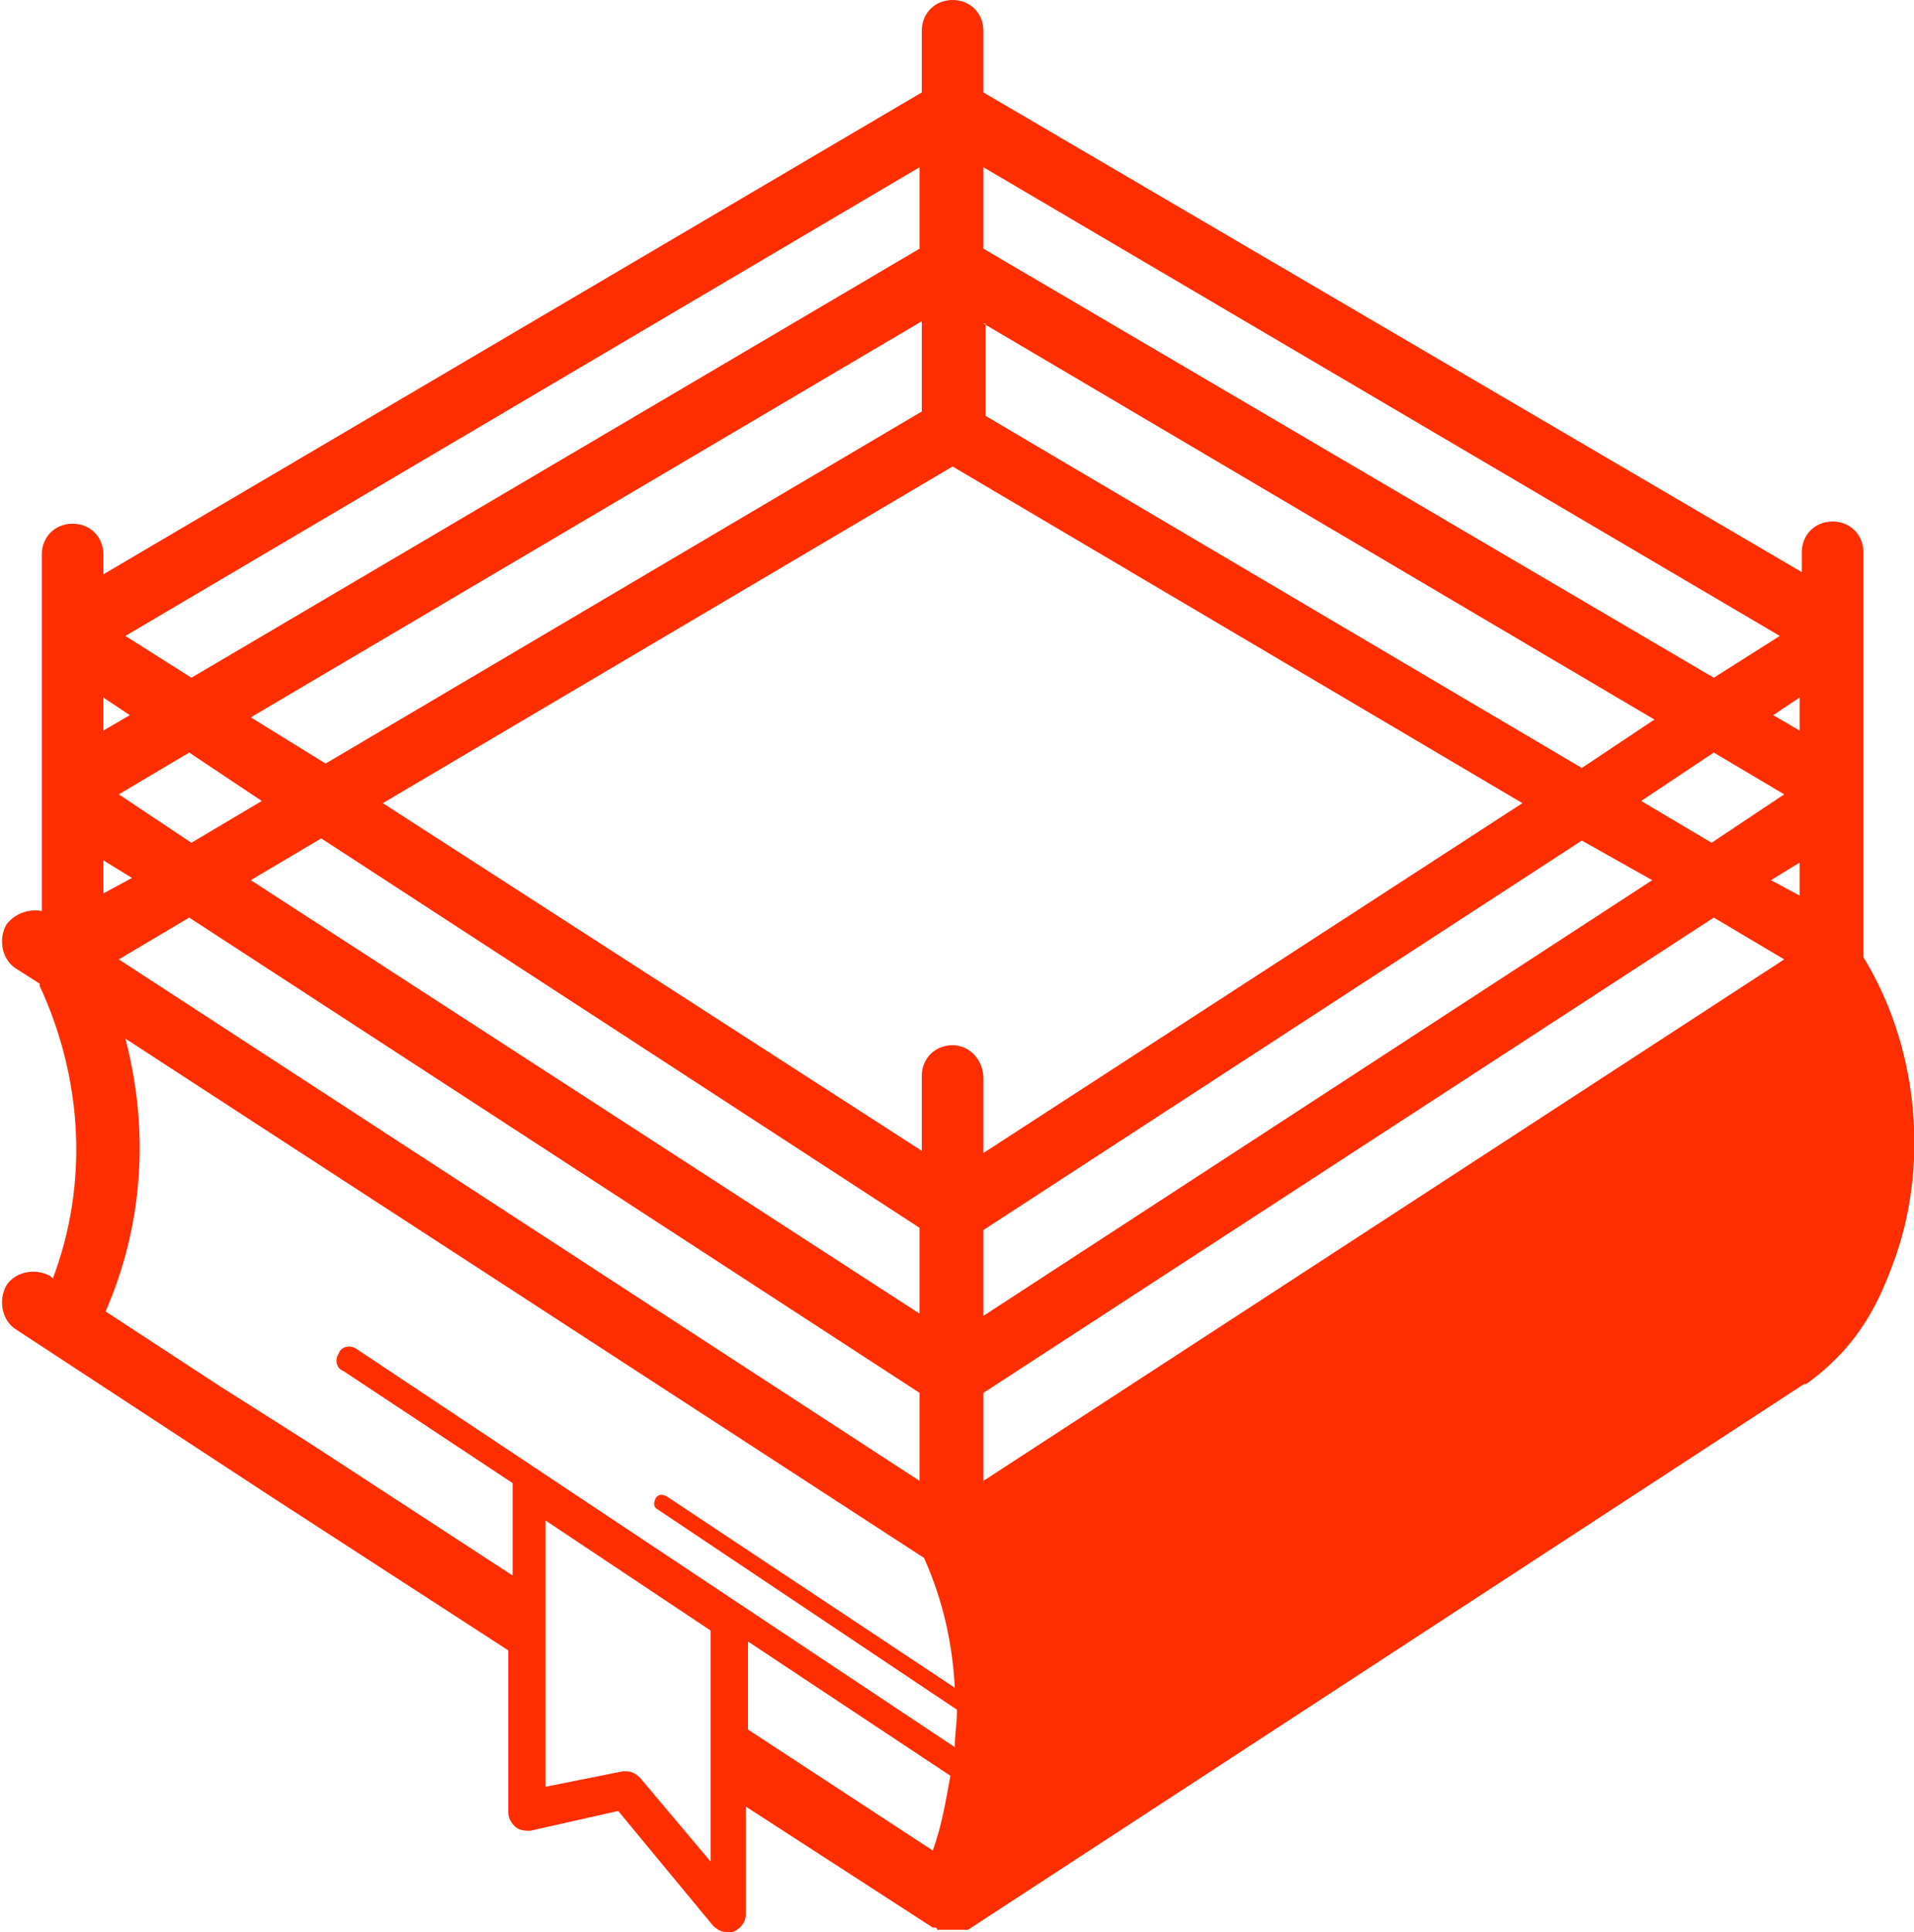 <svg xmlns="http://www.w3.org/2000/svg" xml:space="preserve" viewBox="0 0 87 87.8" fill="#FF2E00"><path fill-rule="evenodd" d="M84.7 43.5V25.1c0-.8-.6-1.4-1.4-1.4-.8 0-1.4.6-1.4 1.4v.9L44.7 4.2V1.4c0-.8-.6-1.4-1.4-1.4-.8 0-1.4.6-1.4 1.4v2.8L4.7 26.1v-.9c0-.8-.6-1.4-1.4-1.4s-1.4.6-1.4 1.4v16.2c-.6-.1-1.2.1-1.6.6-.4.7-.2 1.6.4 2l1.1.7v.1c2 4.3 2.2 9.1.6 13.3l-.1-.1c-.7-.4-1.6-.2-2 .4-.4.7-.2 1.6.4 2L12.3 68l10.8 7v7.3c0 .3.1.5.3.7.2.2.5.2.7.2l4-.9 4.3 5.2c.2.2.4.3.6.3h.3c.3-.1.6-.4.6-.8v-4.9l8.5 5.5h.1s.1 0 .1.1H44l38-24.8h.1c2.5-1.8 3.4-3.9 4.1-5.9 1.5-4.4.9-9.6-1.5-13.5zm-40-35.9 36.2 21.3-3 1.9-33.2-19.5V7.6zm29.9 28.8 3.3-2.2 3.2 1.9-3.3 2.2-3.2-1.9zm.5 3.6L44.7 59.8v-3.9l27.2-17.7 3.2 1.8zM44.7 14.7l30.5 18-3.3 2.2-27.1-16v-4.2zm-2.9-7.1v3.7L8.7 30.8l-3-1.9L41.8 7.6zm0 55.7v4L5.4 43.6l3.2-1.9 33.2 21.6zM5.4 36.1l3.2-1.9 3.3 2.2-3.2 1.9-3.3-2.2zm6 3.9 3.2-1.9 27.2 17.7v3.9L11.4 40zm0-7.4 30.5-18v4.1l-27.1 16-3.4-2.1zm-6.7-.9 1.2.8-1.2.7v-1.5zm0 7.4 1.3.8-1.3.7v-1.5zm27.6 45.5-3.2-3.8c-.2-.2-.4-.3-.6-.3h-.2l-3.5.7V69.1l7.5 5v10.5zm10.1-.5L34 78.6v-4l9.2 6.1c-.2 1.1-.4 2.3-.8 3.4zm1-4.7L16.2 61.3c-.3-.2-.7-.1-.8.2-.2.3-.1.7.2.8l7.7 5.1v4.2l-9.2-6L10 63l-5.2-3.4c1.7-3.9 2-8.2.9-12.4l6.3 4.1 30 19.5c.9 2 1.3 4 1.4 5.9L30.3 68c-.2-.1-.4-.1-.5.1-.1.2-.1.4.1.5l13.6 9.1c0 .6-.1 1.1-.1 1.7zm-.1-31.9c-.8 0-1.4.6-1.4 1.4v3.4L17.4 36.5l25.9-15.3 25.9 15.3-24.5 15.9V49c0-.8-.6-1.5-1.4-1.5zm1.4 19.8v-4l33.2-21.6 3.2 1.9-36.4 23.7zm37.1-26.6-1.3-.7 1.3-.8v1.5zm0-7.5-1.2-.7 1.2-.8v1.5z" clip-rule="evenodd"/></svg>